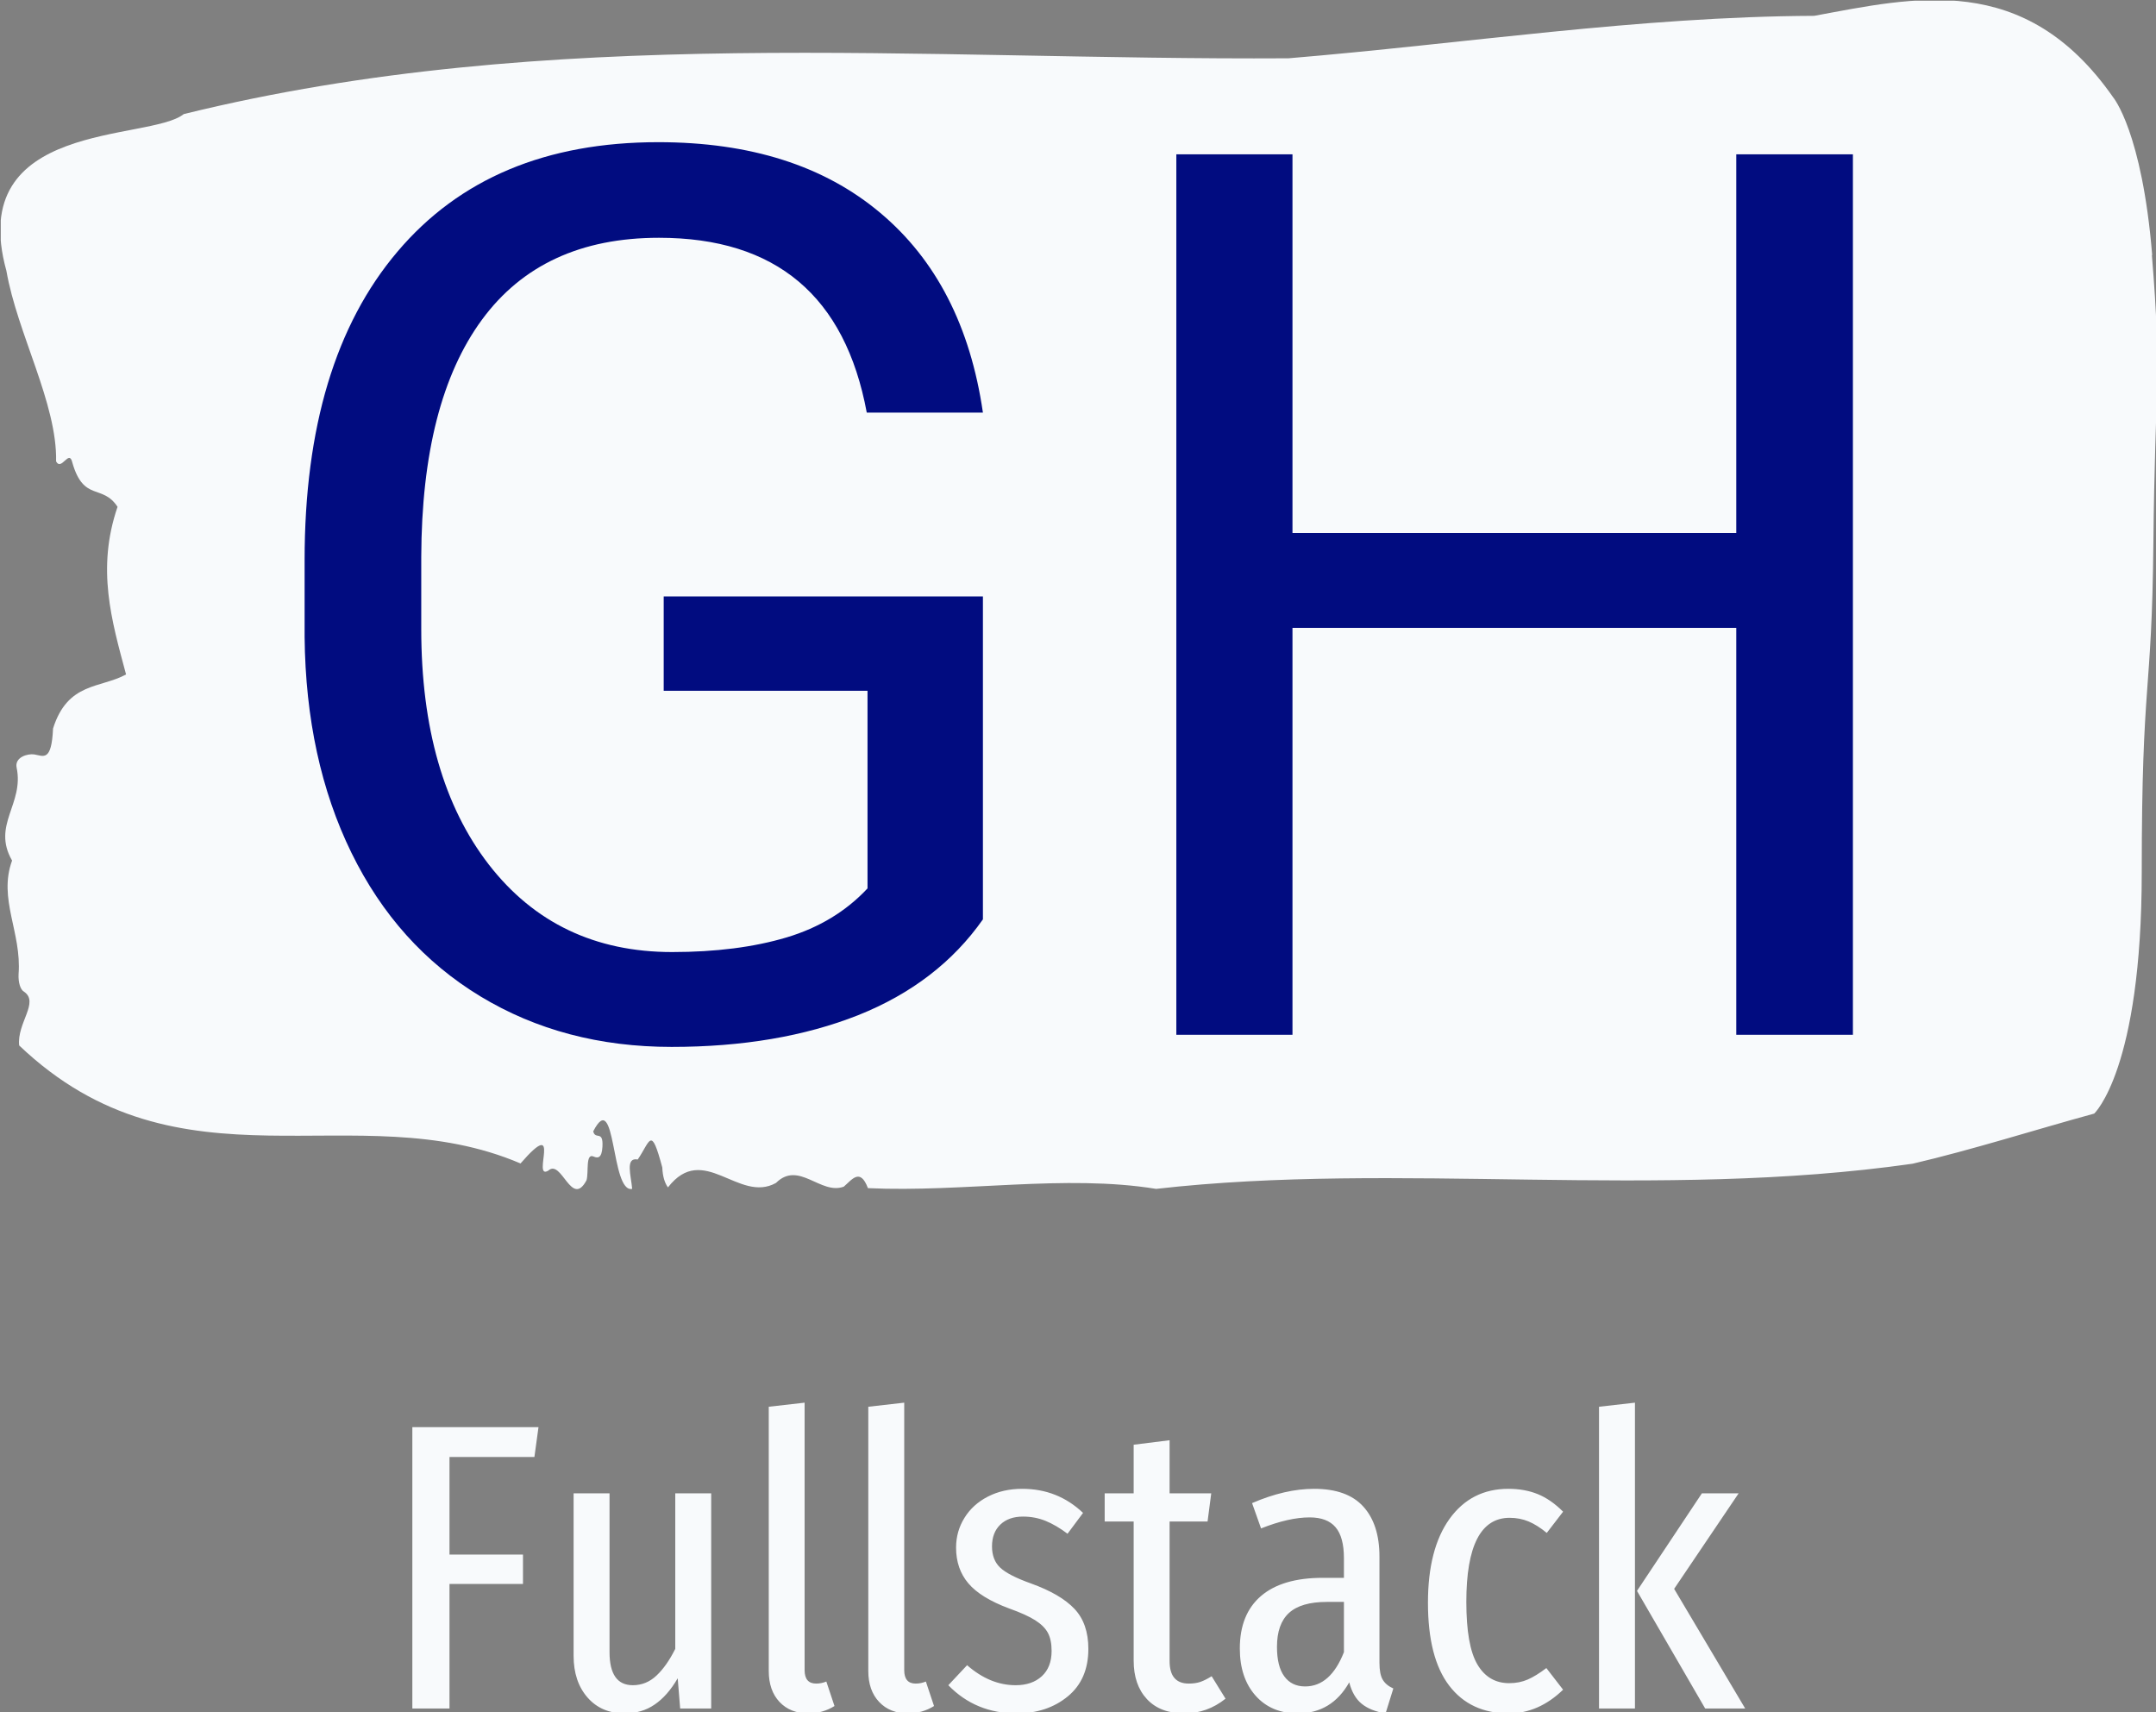 <svg xmlns="http://www.w3.org/2000/svg" version="1.1" xmlns:xlink="http://www.w3.org/1999/xlink" xmlns:svgjs="http://svgjs.dev/svgjs" width="1000" height="794" viewBox="0 0 1000 794"><rect x="0" y="0" width="1000" height="794" fill="#808080" stroke="none"/><g transform="matrix(1,0,0,1,0.354,0.322)"><svg viewBox="0 0 311 247" data-background-color="#010c80" preserveAspectRatio="xMidYMid meet" height="794" width="1000" xmlns="http://www.w3.org/2000/svg" xmlns:xlink="http://www.w3.org/1999/xlink"><g id="tight-bounds" transform="matrix(1,0,0,1,-0.11,-0.1)"><svg viewBox="0 0 311.22 247.2" height="247.2" width="311.22"><g><svg viewBox="0 0 395.52 314.159" height="247.2" width="311.22"><g><svg viewBox="0 0 395.52 314.159" height="314.159" width="395.52"><g id="textblocktransform"><svg viewBox="0 0 395.52 314.159" height="314.159" width="395.52" id="textblock"><g><svg viewBox="0 0 395.52 218.025" height="218.025" width="395.52"><path d="M394.594 46.762C392.735 24.131 387.435 17.84 387.435 17.84 371.165-5.47 350.86-0.446 332.619 2.903 300.414 3.039 268.339 8.018 236.208 10.689 168.767 11.096 100.749 4.397 33.643 20.918 27.339 25.987-6.54 21.913 1.121 49.659 3.129 61.201 10.456 74.01 10.232 84.601 11.236 86.457 12.631 82.202 13.226 84.873 15.309 92.069 18.711 88.675 21.501 92.929 17.614 104.29 20.403 113.75 23.062 123.662 18.377 126.242 12.371 125.02 9.675 133.574 9.396 139.775 7.89 138.599 6.235 138.327 5.026 138.146 2.59 138.825 2.999 140.771 4.394 147.425-1.594 151.272 2.162 157.79-0.422 164.85 3.948 170.961 3.353 178.61 3.278 180.149 3.687 181.461 4.338 181.824 7.22 183.77 3.018 187.572 3.464 191.691 33.029 219.844 65.104 200.381 95.394 213.326 103.259 204.273 97.346 216.539 100.489 214.638 102.943 212.421 104.728 221.609 107.499 216.404 107.927 214.91 107.276 211.38 108.8 212.059 109.6 212.421 110.307 212.33 110.418 210.248 110.586 207.125 109.117 209.071 108.726 207.442 112.947 199.204 111.906 218.803 115.866 217.988 115.68 215.589 114.528 212.149 116.889 212.602 119.232 209.162 119.306 206.31 121.389 214.05 121.463 215.725 121.835 216.902 122.43 217.716 128.938 209.298 135.409 220.704 142.233 216.902 146.417 212.737 150.433 219.165 154.672 217.58 156.16 216.313 157.666 214.05 159.098 217.852 176.632 218.667 195.319 215.272 211.943 217.988 256.364 212.918 303.835 220.07 350.674 213.371 361.719 210.791 373.192 207.125 383.958 204.183 383.958 204.183 392.679 196.126 392.679 159.917S394.538 128.234 394.817 99.402C395.096 70.57 396.398 69.393 394.538 46.762Z" opacity="1" fill="#f8fafc" data-fill-palette-color="tertiary"></path><g transform="matrix(1,0,0,1,55.768,26.069)"><svg width="283.983" viewBox="2.98 -36.04 62.52 36.53" height="165.888" data-palette-color="#010c80"><path d="M30.37-17.7L30.37-4.66Q28.56-2.08 25.33-0.79 22.09 0.49 17.8 0.49L17.8 0.49Q13.45 0.49 10.08-1.55 6.71-3.59 4.87-7.35 3.03-11.11 2.98-16.06L2.98-16.06 2.98-19.17Q2.98-27.2 6.73-31.62 10.47-36.04 17.26-36.04L17.26-36.04Q22.83-36.04 26.22-33.19 29.61-30.35 30.37-25.12L30.37-25.12 25.68-25.12Q24.37-32.18 17.29-32.18L17.29-32.18Q12.57-32.18 10.14-28.87 7.71-25.56 7.69-19.29L7.69-19.29 7.69-16.38Q7.69-10.4 10.42-6.87 13.16-3.34 17.82-3.34L17.82-3.34Q20.46-3.34 22.44-3.93 24.41-4.52 25.71-5.91L25.71-5.91 25.71-13.89 17.48-13.89 17.48-17.7 30.37-17.7ZM65.5-35.55L65.5 0 60.79 0 60.79-16.43 42.87-16.43 42.87 0 38.18 0 38.18-35.55 42.87-35.55 42.87-20.26 60.79-20.26 60.79-35.55 65.5-35.55Z" opacity="1" transform="matrix(1,0,0,1,0,0)" fill="#010c80" class="undefined-text-0" data-fill-palette-color="quaternary" id="text-0"></path></svg></g></svg></g><g transform="matrix(1,0,0,1,75.544,257.187)"><svg viewBox="0 0 244.431 56.972" height="56.972" width="244.431"><g transform="matrix(1,0,0,1,0,0)"><svg width="244.431" viewBox="3.8 -37.45 163.23 38.05" height="56.972" data-palette-color="#f8fafc"><path d="M8.35 0L3.8 0 3.8-34.45 19.25-34.45 18.75-30.8 8.35-30.8 8.35-18.85 17.35-18.85 17.35-15.25 8.35-15.25 8.35 0ZM40.4-26.35L40.4 0 36.6 0 36.3-3.7Q35.05-1.55 33.47-0.48 31.9 0.6 29.8 0.6L29.8 0.6Q26.95 0.6 25.25-1.35 23.55-3.3 23.55-6.45L23.55-6.45 23.55-26.35 27.95-26.35 27.95-6.9Q27.95-2.85 30.8-2.85L30.8-2.85Q32.45-2.85 33.7-4.03 34.95-5.2 36-7.3L36-7.3 36-26.35 40.4-26.35ZM52.3 0.6Q50.09 0.6 48.77-0.8 47.45-2.2 47.45-4.6L47.45-4.6 47.45-36.95 51.84-37.45 51.84-4.7Q51.84-3.05 53.25-3.05L53.25-3.05Q53.9-3.05 54.5-3.3L54.5-3.3 55.5-0.3Q54.05 0.6 52.3 0.6L52.3 0.6ZM64.49 0.6Q62.29 0.6 60.97-0.8 59.64-2.2 59.64-4.6L59.64-4.6 59.64-36.95 64.04-37.45 64.04-4.7Q64.04-3.05 65.44-3.05L65.44-3.05Q66.09-3.05 66.69-3.3L66.69-3.3 67.69-0.3Q66.24 0.6 64.49 0.6L64.49 0.6ZM78.49-26.9Q82.84-26.9 85.94-23.95L85.94-23.95 84.04-21.4Q82.64-22.45 81.34-22.98 80.04-23.5 78.59-23.5L78.59-23.5Q76.84-23.5 75.82-22.53 74.79-21.55 74.79-19.85L74.79-19.85Q74.79-18.2 75.79-17.25 76.79-16.3 79.59-15.3L79.59-15.3Q83.19-14 84.89-12.2 86.59-10.4 86.59-7.3L86.59-7.3Q86.59-3.55 84.07-1.48 81.54 0.6 77.79 0.6L77.79 0.6Q72.79 0.6 69.44-2.85L69.44-2.85 71.74-5.3Q74.54-2.85 77.69-2.85L77.69-2.85Q79.69-2.85 80.89-3.95 82.09-5.05 82.09-7.05L82.09-7.05Q82.09-8.4 81.64-9.25 81.19-10.1 80.09-10.8 78.99-11.5 76.89-12.25L76.89-12.25Q73.39-13.55 71.89-15.33 70.39-17.1 70.39-19.7L70.39-19.7Q70.39-21.7 71.42-23.35 72.44-25 74.29-25.95 76.14-26.9 78.49-26.9L78.49-26.9ZM101.69-3.95L103.39-1.2Q101.14 0.6 98.34 0.6L98.34 0.6Q95.39 0.6 93.76-1.15 92.14-2.9 92.14-5.85L92.14-5.85 92.14-22.9 88.59-22.9 88.59-26.35 92.14-26.35 92.14-32.3 96.54-32.85 96.54-26.35 101.64-26.35 101.19-22.9 96.54-22.9 96.54-5.8Q96.54-3.05 98.89-3.05L98.89-3.05Q99.69-3.05 100.29-3.25 100.89-3.45 101.69-3.95L101.69-3.95ZM122.24-5.6Q122.24-4.2 122.64-3.53 123.04-2.85 123.94-2.45L123.94-2.45 122.99 0.6Q121.14 0.3 120.06-0.58 118.99-1.45 118.54-3.2L118.54-3.2Q116.39 0.6 112.24 0.6L112.24 0.6Q108.99 0.6 107.06-1.58 105.14-3.75 105.14-7.35L105.14-7.35Q105.14-11.55 107.74-13.78 110.34-16 115.29-16L115.29-16 117.89-16 117.89-18.4Q117.89-21 116.86-22.2 115.84-23.4 113.69-23.4L113.69-23.4Q111.14-23.4 107.74-22.05L107.74-22.05 106.64-25.15Q110.69-26.9 114.24-26.9L114.24-26.9Q118.29-26.9 120.26-24.73 122.24-22.55 122.24-18.6L122.24-18.6 122.24-5.6ZM113.14-2.7Q116.24-2.7 117.89-6.9L117.89-6.9 117.89-13.05 115.79-13.05Q112.64-13.05 111.16-11.7 109.69-10.35 109.69-7.55L109.69-7.55Q109.69-5.15 110.59-3.93 111.49-2.7 113.14-2.7L113.14-2.7ZM138.03-26.9Q140.03-26.9 141.63-26.25 143.23-25.6 144.73-24.1L144.73-24.1 142.73-21.5Q141.58-22.45 140.51-22.9 139.43-23.35 138.18-23.35L138.18-23.35Q132.88-23.35 132.88-13.05L132.88-13.05Q132.88-7.7 134.23-5.4 135.58-3.1 138.13-3.1L138.13-3.1Q139.38-3.1 140.41-3.55 141.43-4 142.68-4.95L142.68-4.95 144.73-2.3Q141.73 0.6 138.08 0.6L138.08 0.6Q133.38 0.6 130.78-2.8 128.18-6.2 128.18-12.95L128.18-12.95Q128.18-19.55 130.83-23.23 133.48-26.9 138.03-26.9L138.03-26.9ZM149.13-36.95L153.53-37.45 153.53 0 149.13 0 149.13-36.95ZM161.73-26.35L166.23-26.35 158.33-14.65 167.03 0 162.13 0 153.78-14.4 161.73-26.35Z" opacity="1" transform="matrix(1,0,0,1,0,0)" fill="#f8fafc" class="undefined-text-1" data-fill-palette-color="secondary" id="text-1"></path></svg></g></svg></g></svg></g></svg></g><g></g></svg></g><defs></defs></svg><rect width="311.22" height="247.2" fill="none" stroke="none" visibility="hidden"></rect></g></svg></g></svg>
